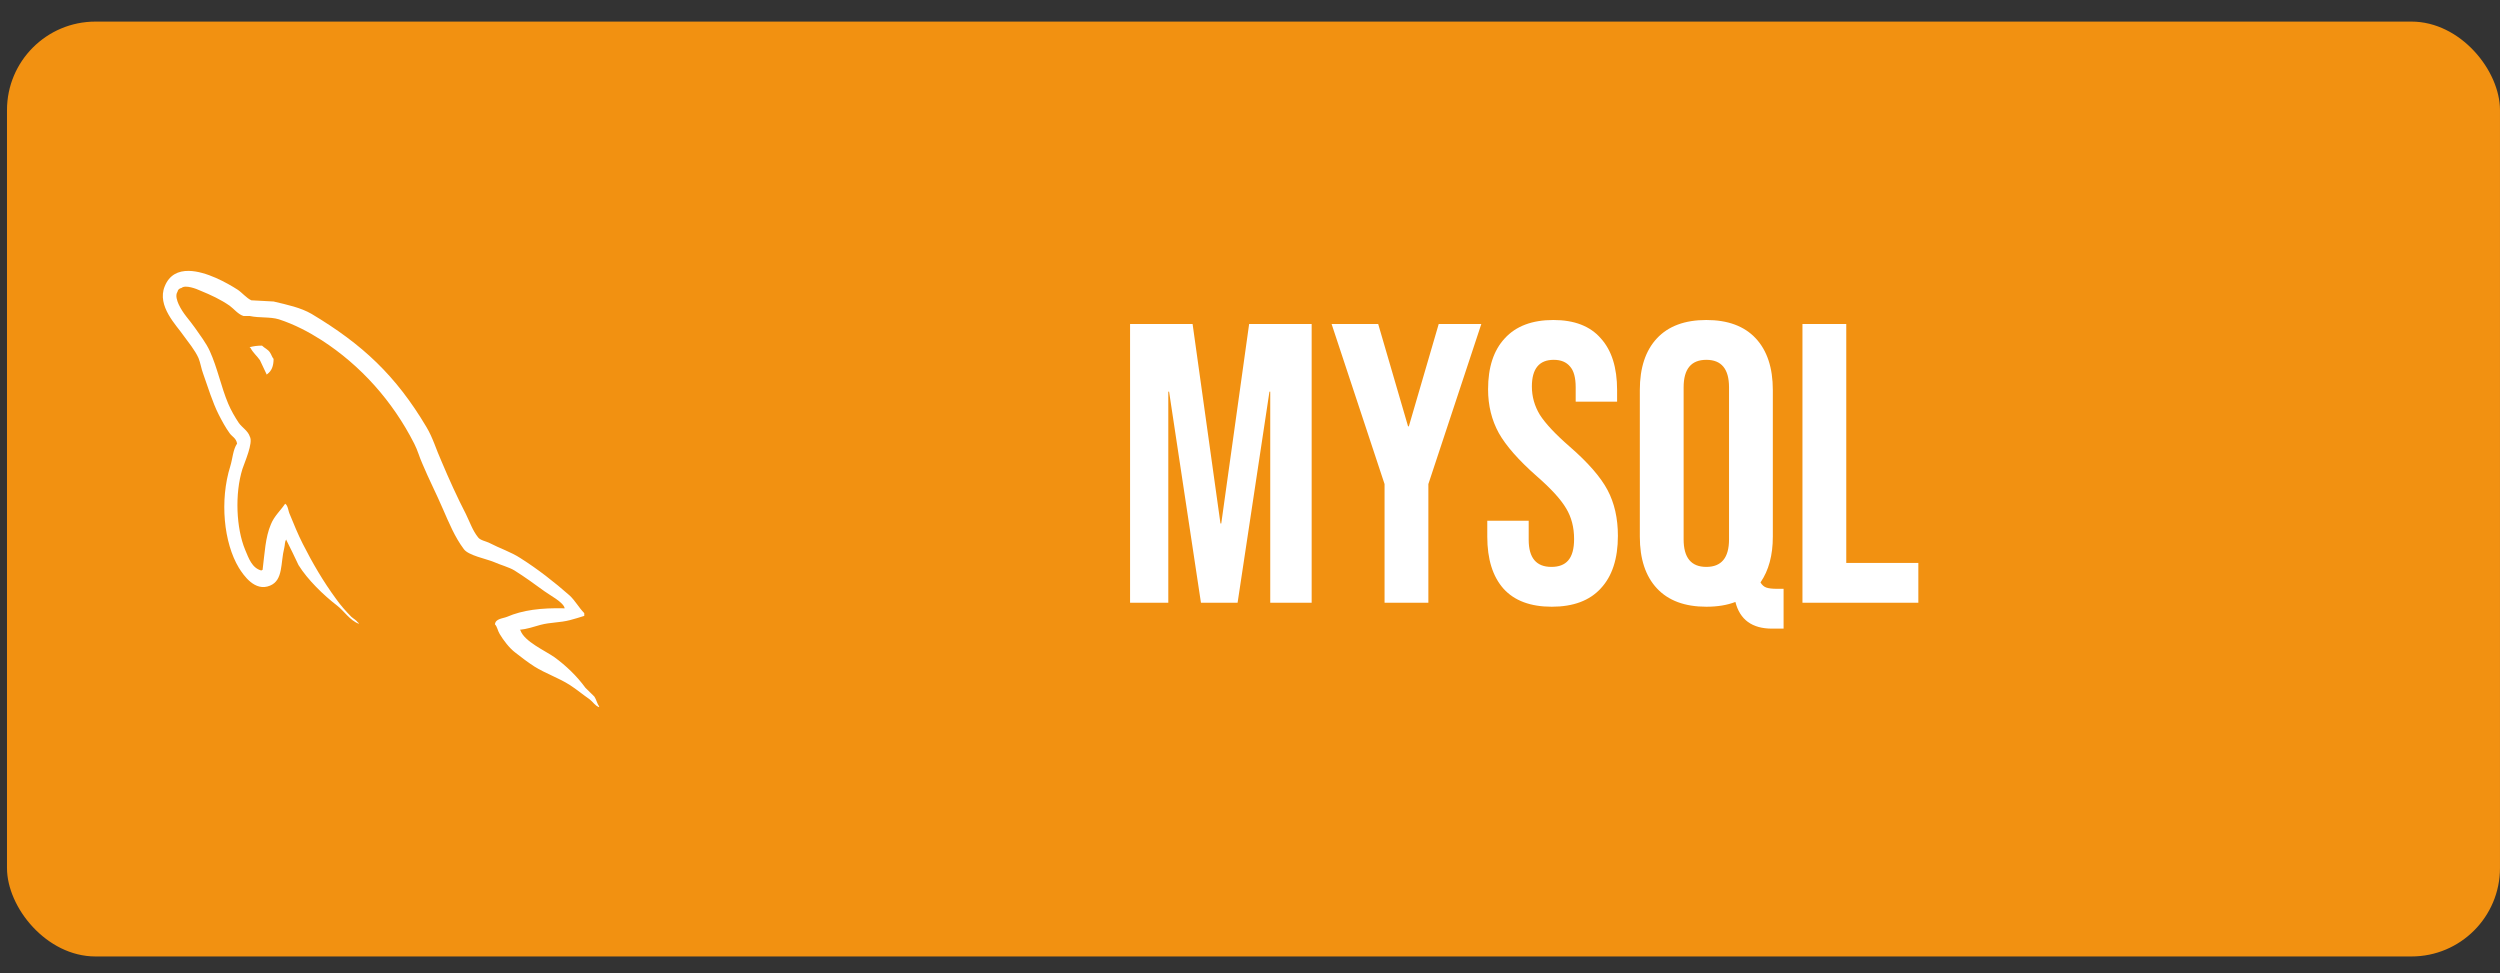 <svg width="113" height="44" viewBox="0 0 113 44" fill="none" xmlns="http://www.w3.org/2000/svg">
<rect x="0" y="0" width="113" height="44" fill="#333333" stroke="none"/>
<rect x="0.316" y="0.976" width="112.683" height="42.256" rx="4" fill="#F29111"/>
<path d="M51.079 14.644H53.905L55.165 23.662H55.201L56.461 14.644H59.287V27.244H57.415V17.704H57.379L55.939 27.244H54.283L52.843 17.704H52.807V27.244H51.079V14.644ZM62.582 21.88L60.188 14.644H62.294L63.644 19.27H63.68L65.03 14.644H66.956L64.562 21.88V27.244H62.582V21.88ZM70.141 27.424C69.181 27.424 68.455 27.154 67.963 26.614C67.471 26.062 67.225 25.276 67.225 24.256V23.536H69.097V24.4C69.097 25.216 69.439 25.624 70.123 25.624C70.459 25.624 70.711 25.528 70.879 25.336C71.059 25.132 71.149 24.808 71.149 24.364C71.149 23.836 71.029 23.374 70.789 22.978C70.549 22.57 70.105 22.084 69.457 21.52C68.641 20.8 68.071 20.152 67.747 19.576C67.423 18.988 67.261 18.328 67.261 17.596C67.261 16.6 67.513 15.832 68.017 15.292C68.521 14.74 69.253 14.464 70.213 14.464C71.161 14.464 71.875 14.74 72.355 15.292C72.847 15.832 73.093 16.612 73.093 17.632V18.154H71.221V17.506C71.221 17.074 71.137 16.762 70.969 16.57C70.801 16.366 70.555 16.264 70.231 16.264C69.571 16.264 69.241 16.666 69.241 17.47C69.241 17.926 69.361 18.352 69.601 18.748C69.853 19.144 70.303 19.624 70.951 20.188C71.779 20.908 72.349 21.562 72.661 22.15C72.973 22.738 73.129 23.428 73.129 24.22C73.129 25.252 72.871 26.044 72.355 26.596C71.851 27.148 71.113 27.424 70.141 27.424ZM80.096 28.414C79.196 28.414 78.644 28.012 78.44 27.208C78.068 27.352 77.63 27.424 77.126 27.424C76.154 27.424 75.41 27.148 74.894 26.596C74.378 26.044 74.12 25.264 74.12 24.256V17.632C74.12 16.624 74.378 15.844 74.894 15.292C75.41 14.74 76.154 14.464 77.126 14.464C78.098 14.464 78.842 14.74 79.358 15.292C79.874 15.844 80.132 16.624 80.132 17.632V24.256C80.132 25.096 79.946 25.786 79.574 26.326C79.646 26.446 79.736 26.524 79.844 26.56C79.952 26.596 80.108 26.614 80.312 26.614H80.618V28.414H80.096ZM77.126 25.624C77.81 25.624 78.152 25.21 78.152 24.382V17.506C78.152 16.678 77.81 16.264 77.126 16.264C76.442 16.264 76.1 16.678 76.1 17.506V24.382C76.1 25.21 76.442 25.624 77.126 25.624ZM81.471 14.644H83.451V25.444H86.709V27.244H81.471V14.644Z" fill="white"/>
<path d="M8.534 12.244C8.065 12.237 7.655 12.417 7.444 12.945C7.082 13.834 7.981 14.707 8.289 15.159C8.517 15.472 8.812 15.828 8.972 16.183C9.066 16.415 9.094 16.662 9.188 16.907C9.402 17.508 9.603 18.178 9.885 18.738C10.032 19.025 10.193 19.326 10.381 19.584C10.489 19.736 10.676 19.803 10.716 20.05C10.529 20.323 10.515 20.733 10.408 21.075C9.925 22.619 10.112 24.531 10.797 25.665C11.011 26.006 11.521 26.758 12.205 26.471C12.809 26.225 12.675 25.446 12.849 24.764C12.889 24.598 12.862 24.49 12.942 24.381V24.409C13.13 24.791 13.318 25.159 13.493 25.542C13.909 26.211 14.632 26.908 15.236 27.372C15.557 27.619 15.812 28.042 16.215 28.193V28.151H16.188C16.108 28.029 15.987 27.974 15.88 27.879C15.638 27.633 15.371 27.332 15.182 27.059C14.619 26.294 14.122 25.446 13.681 24.572C13.466 24.148 13.278 23.683 13.104 23.26C13.023 23.097 13.023 22.85 12.889 22.768C12.687 23.069 12.393 23.329 12.246 23.696C11.991 24.285 11.964 25.009 11.869 25.76C11.816 25.775 11.843 25.76 11.816 25.788C11.387 25.678 11.24 25.228 11.079 24.846C10.676 23.875 10.608 22.317 10.958 21.197C11.051 20.911 11.455 20.009 11.293 19.736C11.212 19.475 10.944 19.326 10.797 19.12C10.623 18.861 10.434 18.533 10.315 18.246C9.992 17.481 9.831 16.634 9.483 15.869C9.322 15.513 9.04 15.144 8.812 14.817C8.557 14.448 8.276 14.188 8.074 13.752C8.008 13.601 7.914 13.355 8.021 13.191C8.047 13.082 8.101 13.041 8.209 13.013C8.382 12.863 8.879 13.054 9.053 13.136C9.55 13.34 9.965 13.533 10.381 13.819C10.569 13.956 10.77 14.216 11.011 14.284H11.293C11.722 14.379 12.205 14.311 12.608 14.434C13.318 14.666 13.962 15.008 14.539 15.377C16.295 16.511 17.744 18.124 18.722 20.05C18.884 20.364 18.951 20.651 19.099 20.978C19.38 21.649 19.73 22.332 20.011 22.987C20.292 23.629 20.561 24.285 20.964 24.818C21.164 25.105 21.969 25.255 22.331 25.405C22.599 25.528 23.015 25.637 23.257 25.787C23.713 26.074 24.168 26.402 24.598 26.717C24.812 26.881 25.483 27.222 25.523 27.496L25.523 27.496C24.45 27.469 23.618 27.578 22.921 27.879C22.72 27.96 22.398 27.96 22.371 28.22C22.479 28.329 22.492 28.507 22.587 28.658C22.747 28.931 23.028 29.299 23.284 29.491C23.565 29.71 23.847 29.928 24.142 30.119C24.665 30.448 25.255 30.639 25.764 30.967C26.06 31.158 26.354 31.403 26.65 31.609C26.797 31.718 26.89 31.896 27.079 31.964V31.922C26.984 31.799 26.958 31.622 26.865 31.485C26.731 31.349 26.596 31.225 26.462 31.089C26.073 30.556 25.589 30.092 25.067 29.71C24.638 29.408 23.699 28.998 23.525 28.494C23.525 28.494 23.511 28.48 23.498 28.466C23.793 28.439 24.142 28.329 24.424 28.246C24.879 28.124 25.295 28.151 25.764 28.029C25.979 27.974 26.194 27.905 26.409 27.838V27.714C26.166 27.469 25.993 27.14 25.738 26.908C25.055 26.307 24.303 25.72 23.525 25.228C23.109 24.954 22.572 24.777 22.129 24.545C21.969 24.463 21.701 24.422 21.607 24.285C21.365 23.984 21.231 23.589 21.057 23.233C20.668 22.482 20.292 21.649 19.957 20.855C19.716 20.323 19.569 19.79 19.273 19.298C17.891 16.975 16.39 15.569 14.083 14.188C13.586 13.901 12.996 13.778 12.367 13.628C12.031 13.614 11.696 13.587 11.361 13.574C11.146 13.478 10.931 13.218 10.743 13.095C10.265 12.788 9.316 12.256 8.534 12.244ZM11.843 15.622C11.615 15.622 11.455 15.65 11.293 15.69V15.718H11.319C11.427 15.936 11.615 16.087 11.748 16.278C11.856 16.497 11.95 16.715 12.057 16.933C12.071 16.92 12.083 16.906 12.083 16.906C12.273 16.77 12.366 16.551 12.366 16.223C12.285 16.127 12.273 16.032 12.205 15.936C12.125 15.799 11.95 15.731 11.843 15.622Z" fill="white"/>
</svg>
